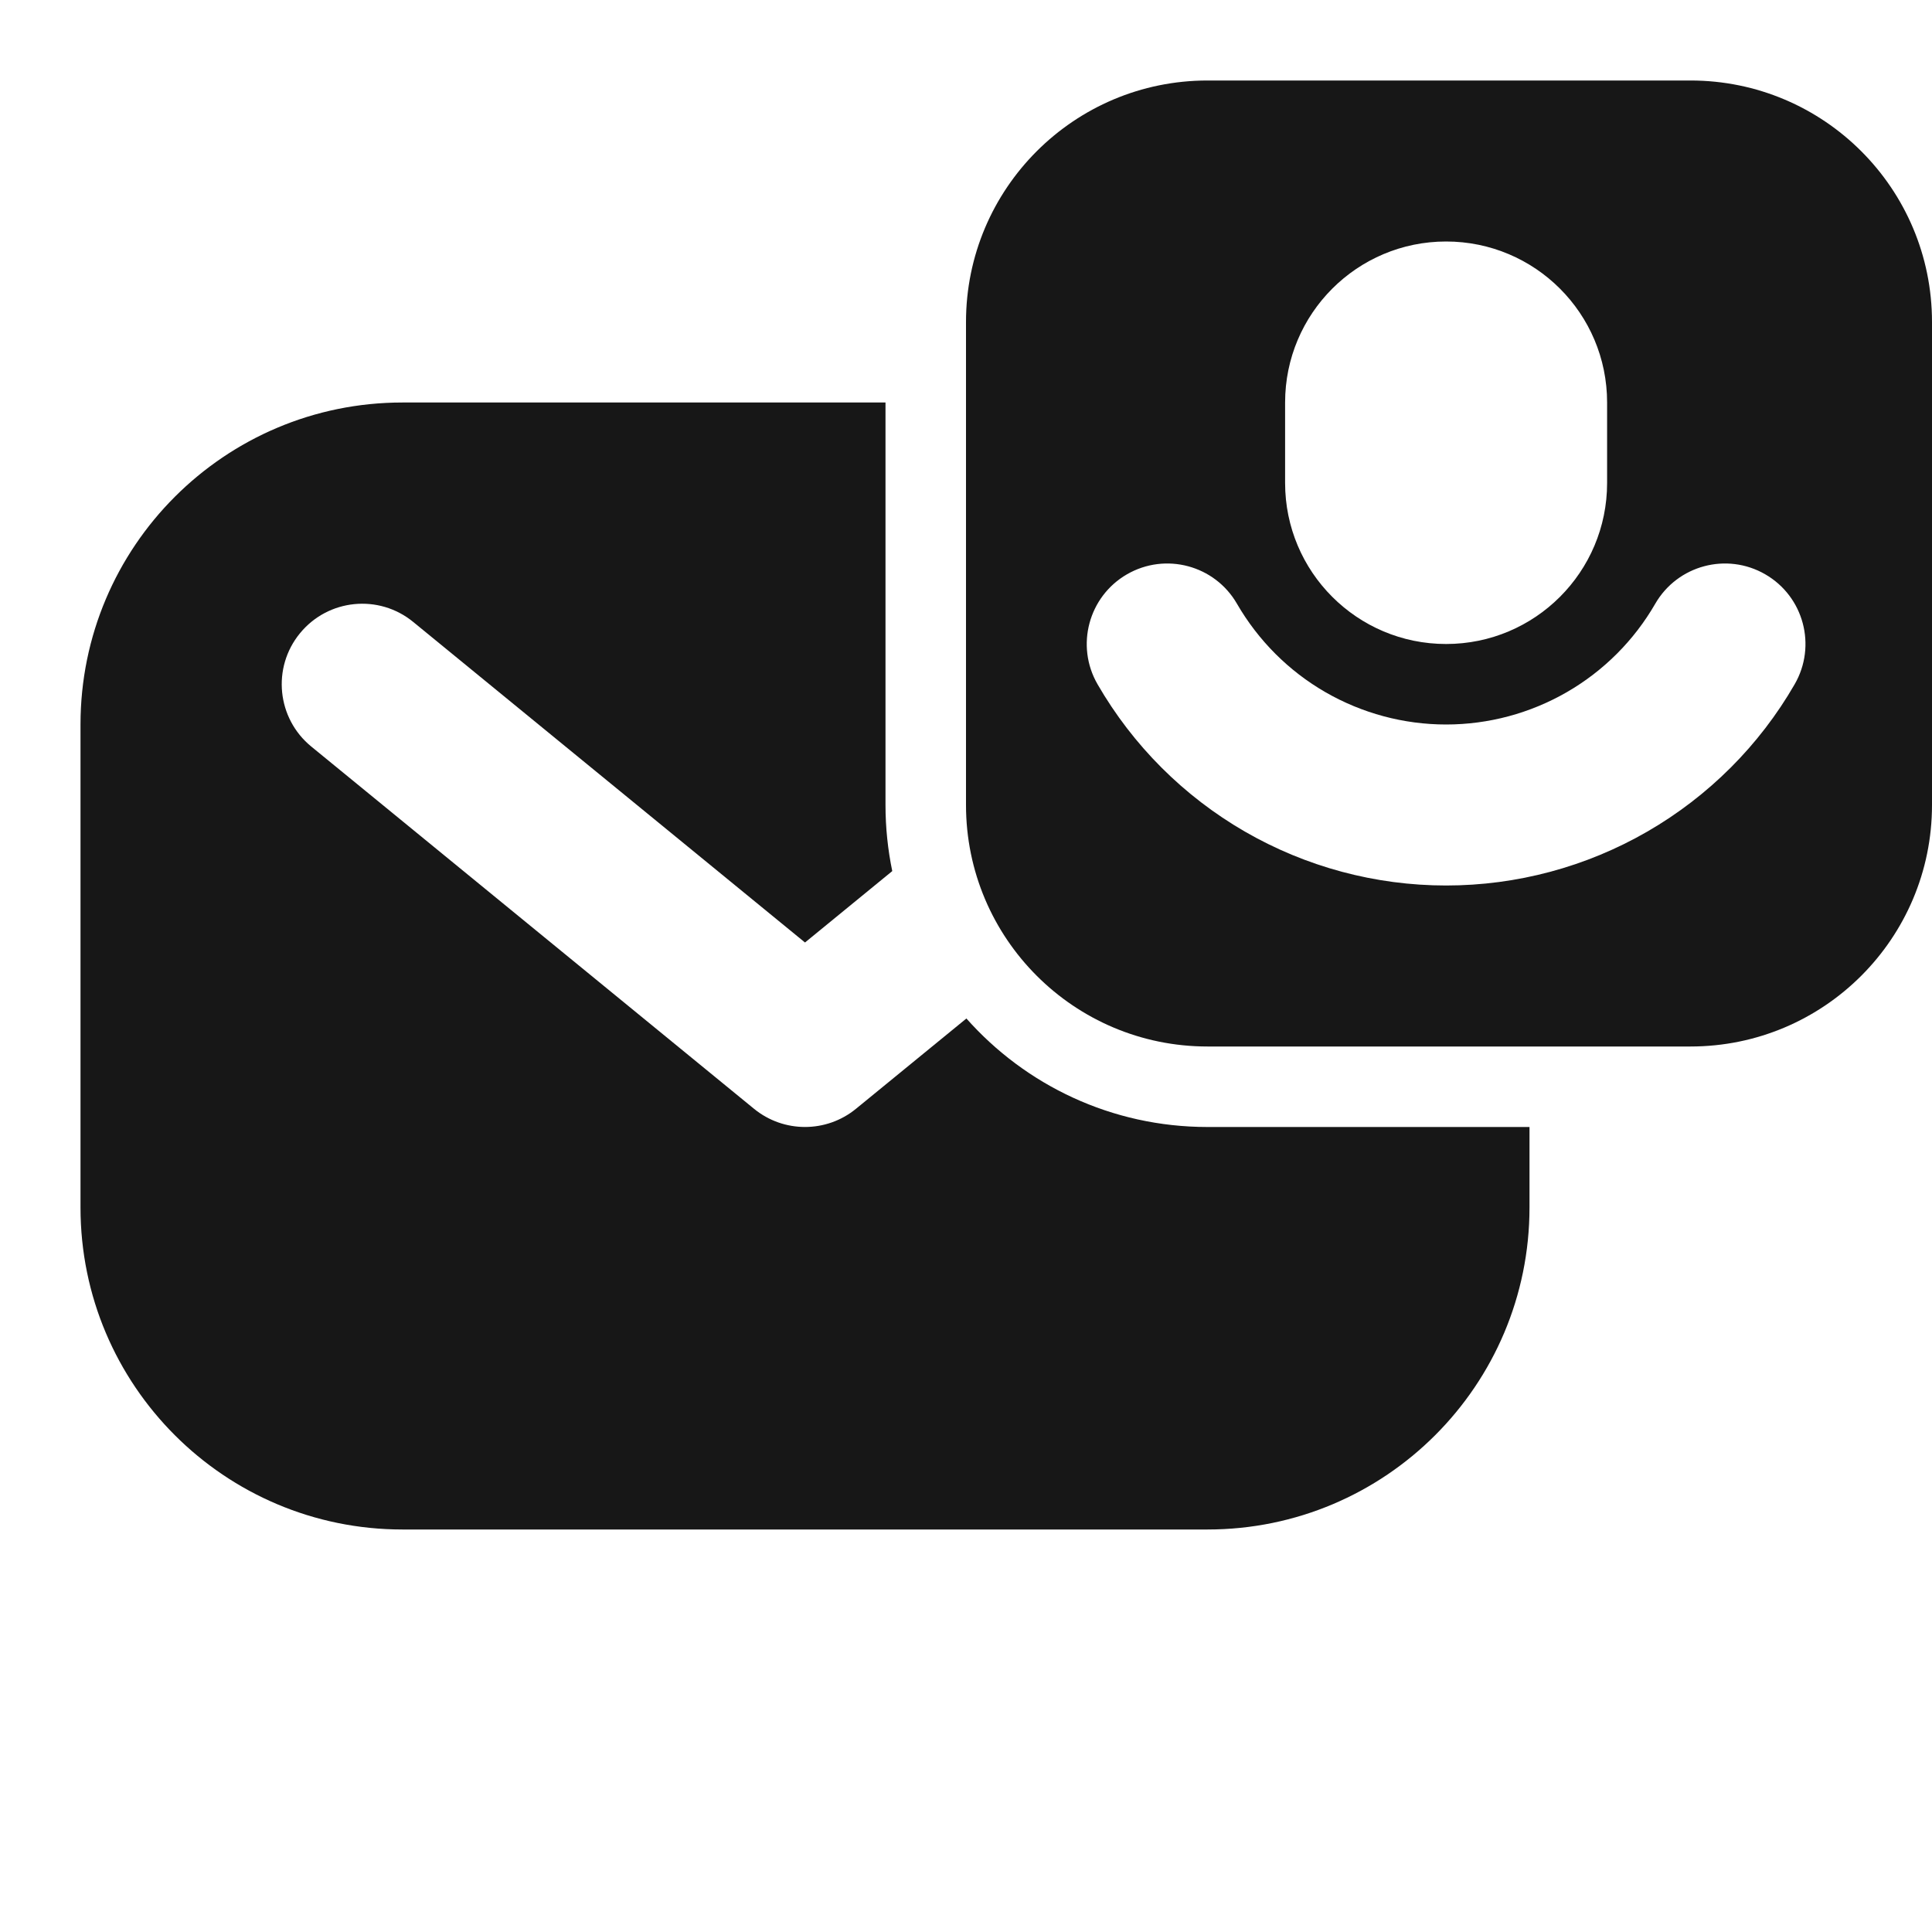 <svg width="24" height="24" viewBox="0 0 24 24" fill="none" xmlns="http://www.w3.org/2000/svg">
<path d="M11 5H5C2.791 5 1 6.791 1 9V15C1 17.209 2.791 19 5 19H15C17.209 19 19 17.209 19 15V14H15C13.808 14 12.738 13.479 12.005 12.652L10.633 13.774C10.265 14.075 9.735 14.075 9.367 13.774L3.867 9.274C3.439 8.924 3.376 8.294 3.726 7.867C4.076 7.439 4.706 7.376 5.133 7.726L10 11.708L11.084 10.821C11.029 10.556 11 10.281 11 10V5Z" fill="#171717"/>
<path fill-rule="evenodd" clip-rule="evenodd" d="M15 1C13.343 1 12 2.343 12 4V10C12 11.657 13.343 13 15 13H21C22.657 13 24 11.657 24 10V4C24 2.343 22.657 1 21 1H15ZM17.964 3C16.86 3 15.964 3.895 15.964 5V6C15.964 7.105 16.86 8 17.964 8C19.069 8 19.964 7.105 19.964 6V5C19.964 3.895 19.069 3 17.964 3ZM15.366 7.5C15.09 7.022 14.479 6.858 14 7.134C13.522 7.41 13.358 8.022 13.634 8.5C14.073 9.26 14.704 9.891 15.464 10.33C16.224 10.769 17.087 11 17.964 11C18.842 11 19.704 10.769 20.464 10.33C21.224 9.891 21.856 9.26 22.294 8.5C22.57 8.022 22.407 7.41 21.928 7.134C21.45 6.858 20.838 7.022 20.562 7.5C20.299 7.956 19.92 8.335 19.464 8.598C19.008 8.861 18.491 9 17.964 9C17.438 9 16.92 8.861 16.464 8.598C16.008 8.335 15.63 7.956 15.366 7.5Z" fill="#171717"/>
</svg>
